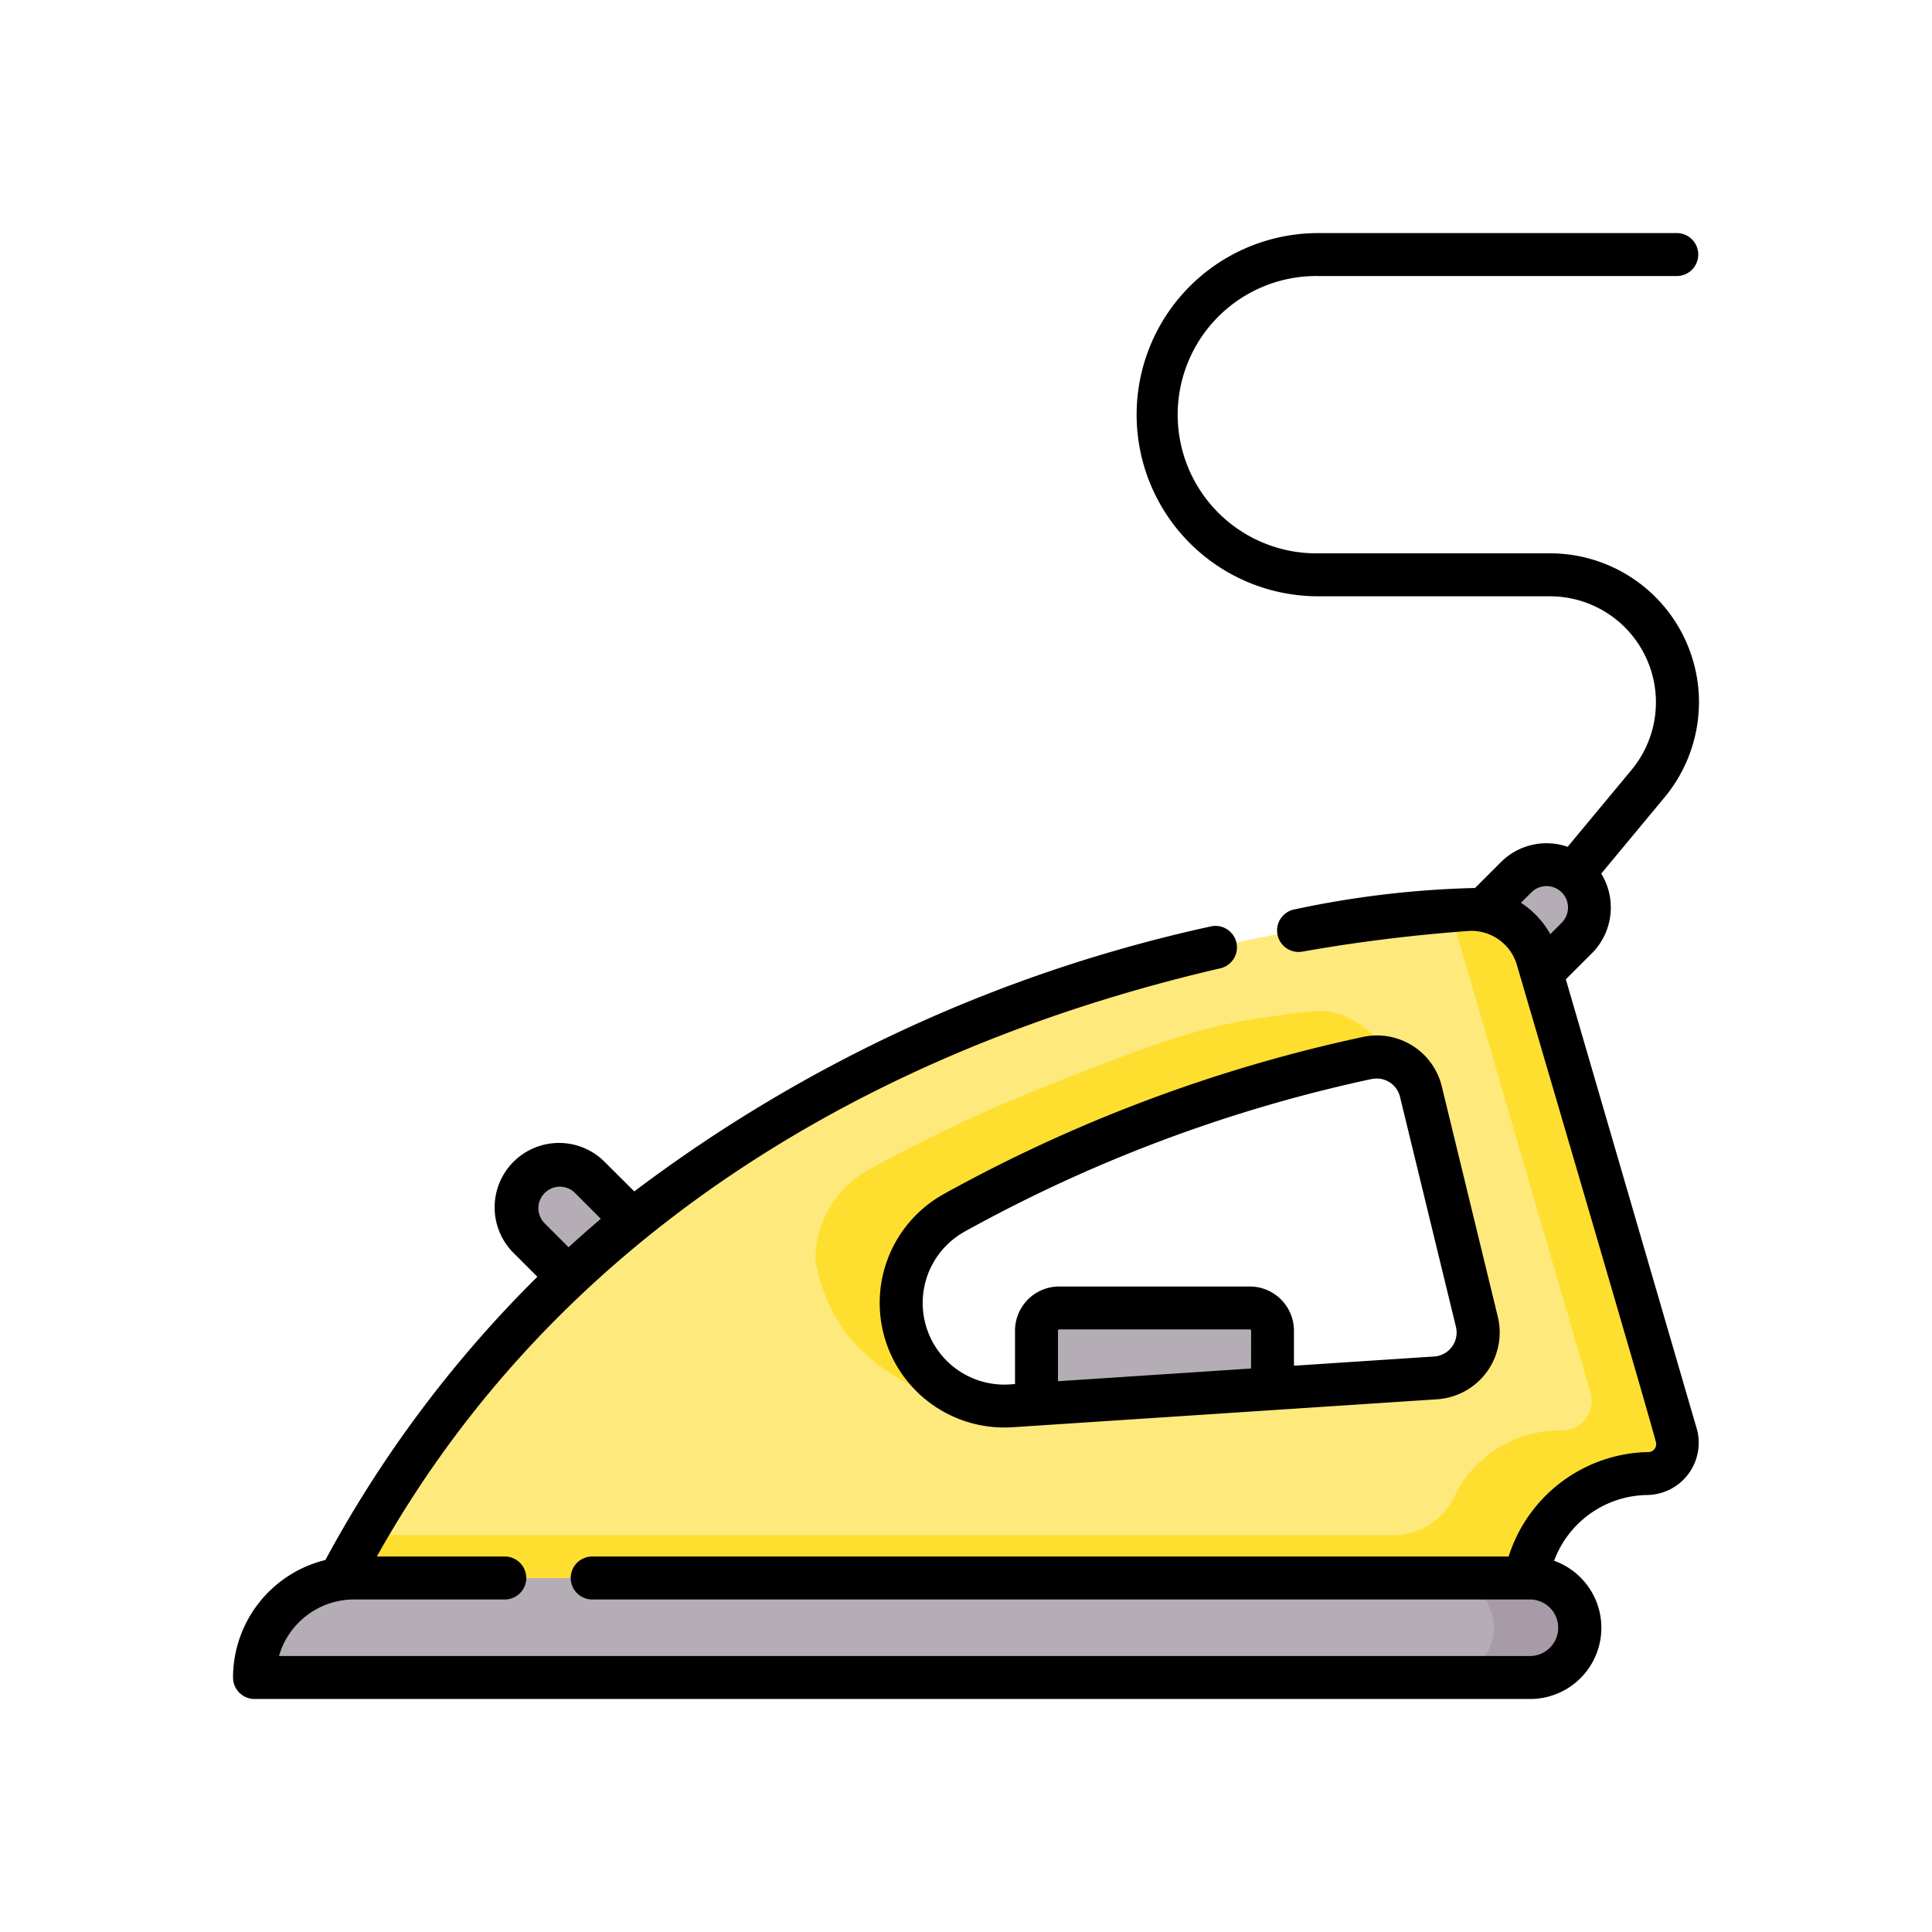 <svg xmlns="http://www.w3.org/2000/svg" width="76" height="76" viewBox="0 0 76 76">
  <g id="Grupo_58444" data-name="Grupo 58444" transform="translate(-392 -3434)">
    <rect id="Rectángulo_5538" data-name="Rectángulo 5538" width="76" height="76" transform="translate(392 3434)" fill="none"/>
    <g id="iron" transform="translate(401.167 3443.167)">
      <g id="Grupo_58453" data-name="Grupo 58453" transform="translate(0.845 24.845)">
        <g id="Grupo_58452" data-name="Grupo 58452">
          <g id="Grupo_58450" data-name="Grupo 58450" transform="translate(10.324)">
            <path id="Trazado_102102" data-name="Trazado 102102" d="M425.335,226.311l-2.389-2.388,2.84-2.839a1.689,1.689,0,0,1,2.388,2.389Z" transform="translate(-386.478 -220.589)" fill="#b5adb6"/>
            <path id="Trazado_102103" data-name="Trazado 102103" d="M104.885,328.921,102.5,331.31l-2.839-2.84a1.689,1.689,0,1,1,2.389-2.388Z" transform="translate(-99.163 -313.761)" fill="#b5adb6"/>
            <path id="Trazado_102104" data-name="Trazado 102104" d="M289.915,379.567H280.63v-3.243a.9.9,0,0,1,.895-.895h7.5a.9.9,0,0,1,.895.895Z" transform="translate(-260.191 -357.99)" fill="#b5adb6"/>
          </g>
          <path id="Trazado_102105" data-name="Trazado 102105" d="M80.964,256.919l-5.471-18.777a2.7,2.7,0,0,0-2.785-1.933,62.613,62.613,0,0,0-22.8,6.048,61.044,61.044,0,0,0-8.689,5.145,45.111,45.111,0,0,0-11.98,13.61l-.855,1.5L27.25,264.2l47.65-1.689.651-1.393a4.713,4.713,0,0,1,4.27-2.717,1.181,1.181,0,0,0,1.143-1.478Zm-9.476-2.28-16.7,1.1a4.057,4.057,0,0,1-4.324-4.047h0a4.053,4.053,0,0,1,2.089-3.547,59.136,59.136,0,0,1,16.233-6.083,1.792,1.792,0,0,1,2.121,1.325l2.2,9.047a1.789,1.789,0,0,1-1.622,2.208Z" transform="translate(-25.026 -234.443)" fill="#fee97d"/>
          <path id="Trazado_102106" data-name="Trazado 102106" d="M80.964,256.914l-5.471-18.777a2.691,2.691,0,0,0-2.776-1.934c-.22.016-.443.034-.668.052.024.063.046.126.065.192l5.471,18.777a1.181,1.181,0,0,1-1.141,1.478,4.585,4.585,0,0,0-4.208,2.579,2.655,2.655,0,0,1-2.405,1.531H29.351c-.038.065-.077.129-.114.194l-.855,1.5-1.131,1.689L74.9,262.5l.715-1.531a4.585,4.585,0,0,1,4.208-2.579,1.181,1.181,0,0,0,1.141-1.478Z" transform="translate(-25.026 -234.439)" fill="#fedf30"/>
          <path id="Trazado_102107" data-name="Trazado 102107" d="M57.672,473.664H7.5a3.914,3.914,0,0,1,3.914-3.914H57.672a1.957,1.957,0,1,1,0,3.914Z" transform="translate(-7.5 -441.687)" fill="#b5adb6"/>
          <path id="Trazado_102108" data-name="Trazado 102108" d="M426.334,469.75h-3.379a1.957,1.957,0,1,1,0,3.914h3.379a1.957,1.957,0,0,0,0-3.914Z" transform="translate(-376.162 -441.687)" fill="#a79ba7"/>
          <g id="Grupo_58451" data-name="Grupo 58451" transform="translate(22.062 5.752)">
            <path id="Trazado_102109" data-name="Trazado 102109" d="M210.271,287.171h0a4.058,4.058,0,0,1-3.51-4.019h0a4.053,4.053,0,0,1,2.089-3.547,59.126,59.126,0,0,1,16.234-6.083,1.793,1.793,0,0,1,1.292.21h0c-1.412-1.852-2.583-2.06-3.12-2.073a12.579,12.579,0,0,0-1.552.173c-2.321.321-3.518.466-9.8,3.013a59.152,59.152,0,0,0-6.433,3.071,4.053,4.053,0,0,0-2.089,3.547,6.745,6.745,0,0,0,1.223,2.9A7.636,7.636,0,0,0,210.271,287.171Z" transform="translate(-203.382 -271.658)" fill="#fedf30"/>
          </g>
        </g>
      </g>
      <path id="Trazado_102110" data-name="Trazado 102110" d="M57.667,18.457A5.859,5.859,0,0,0,51.809,12.6h-9.12a5.455,5.455,0,1,1,0-10.909H56.822a.845.845,0,0,0,0-1.689H42.689a7.144,7.144,0,1,0,0,14.288h9.12a4.169,4.169,0,0,1,3.2,6.835L52.5,24.144a2.536,2.536,0,0,0-2.622.6l-1.02,1.02a38.116,38.116,0,0,0-7.076.837.845.845,0,1,0,.294,1.664,64.49,64.49,0,0,1,6.511-.809A1.861,1.861,0,0,1,50.5,28.78c.206.706,5.3,18.04,5.466,18.761a.313.313,0,0,1-.328.412,5.885,5.885,0,0,0-5.459,4.11H14.1a.845.845,0,0,0,0,1.689H51.017a1.112,1.112,0,1,1,0,2.224H1.808a3.075,3.075,0,0,1,2.951-2.224h5.96a.845.845,0,0,0,0-1.689H5.657c7.035-12.569,19.361-19.939,33.2-23.144a.845.845,0,0,0-.381-1.646A58.266,58.266,0,0,0,15.784,37.7L14.65,36.57a2.534,2.534,0,1,0-3.585,3.581l.907.907A47.218,47.218,0,0,0,3.633,52.2,4.766,4.766,0,0,0,0,56.822a.845.845,0,0,0,.845.845H51.016a2.8,2.8,0,0,0,.952-5.437,3.961,3.961,0,0,1,3.672-2.587A2.057,2.057,0,0,0,57.6,47.108l-.007-.024L52.429,29.357l1.032-1.031a2.549,2.549,0,0,0,.36-3.127l2.491-3a5.869,5.869,0,0,0,1.354-3.747ZM12.26,37.763a.842.842,0,0,1,1.194,0l1.015,1.015q-.646.548-1.27,1.118l-.94-.94a.845.845,0,0,1,0-1.193ZM52.267,27.131l-.449.449a3.561,3.561,0,0,0-1.153-1.235l.408-.408a.844.844,0,1,1,1.194,1.194ZM27.965,37.8a4.9,4.9,0,0,0,2.382,9.187q.159,0,.318-.01l16.7-1.1a2.634,2.634,0,0,0,2.387-3.251l-2.2-9.047a2.624,2.624,0,0,0-3.119-1.952A59.986,59.986,0,0,0,27.965,37.8Zm12.081,6.867-7.595.5V43.179a.05.05,0,0,1,.05-.05H40a.05.05,0,0,1,.05.05Zm4.738-11.385a.975.975,0,0,1,.205-.022.941.941,0,0,1,.917.721l2.2,9.047a.945.945,0,0,1-.856,1.166l-5.516.363V43.179A1.741,1.741,0,0,0,40,41.44H32.5a1.741,1.741,0,0,0-1.739,1.739v2.1l-.208.014a3.212,3.212,0,0,1-1.771-6.013,58.293,58.293,0,0,1,16-6Z" transform="translate(0)"/>
    </g>
  </g>
</svg>
